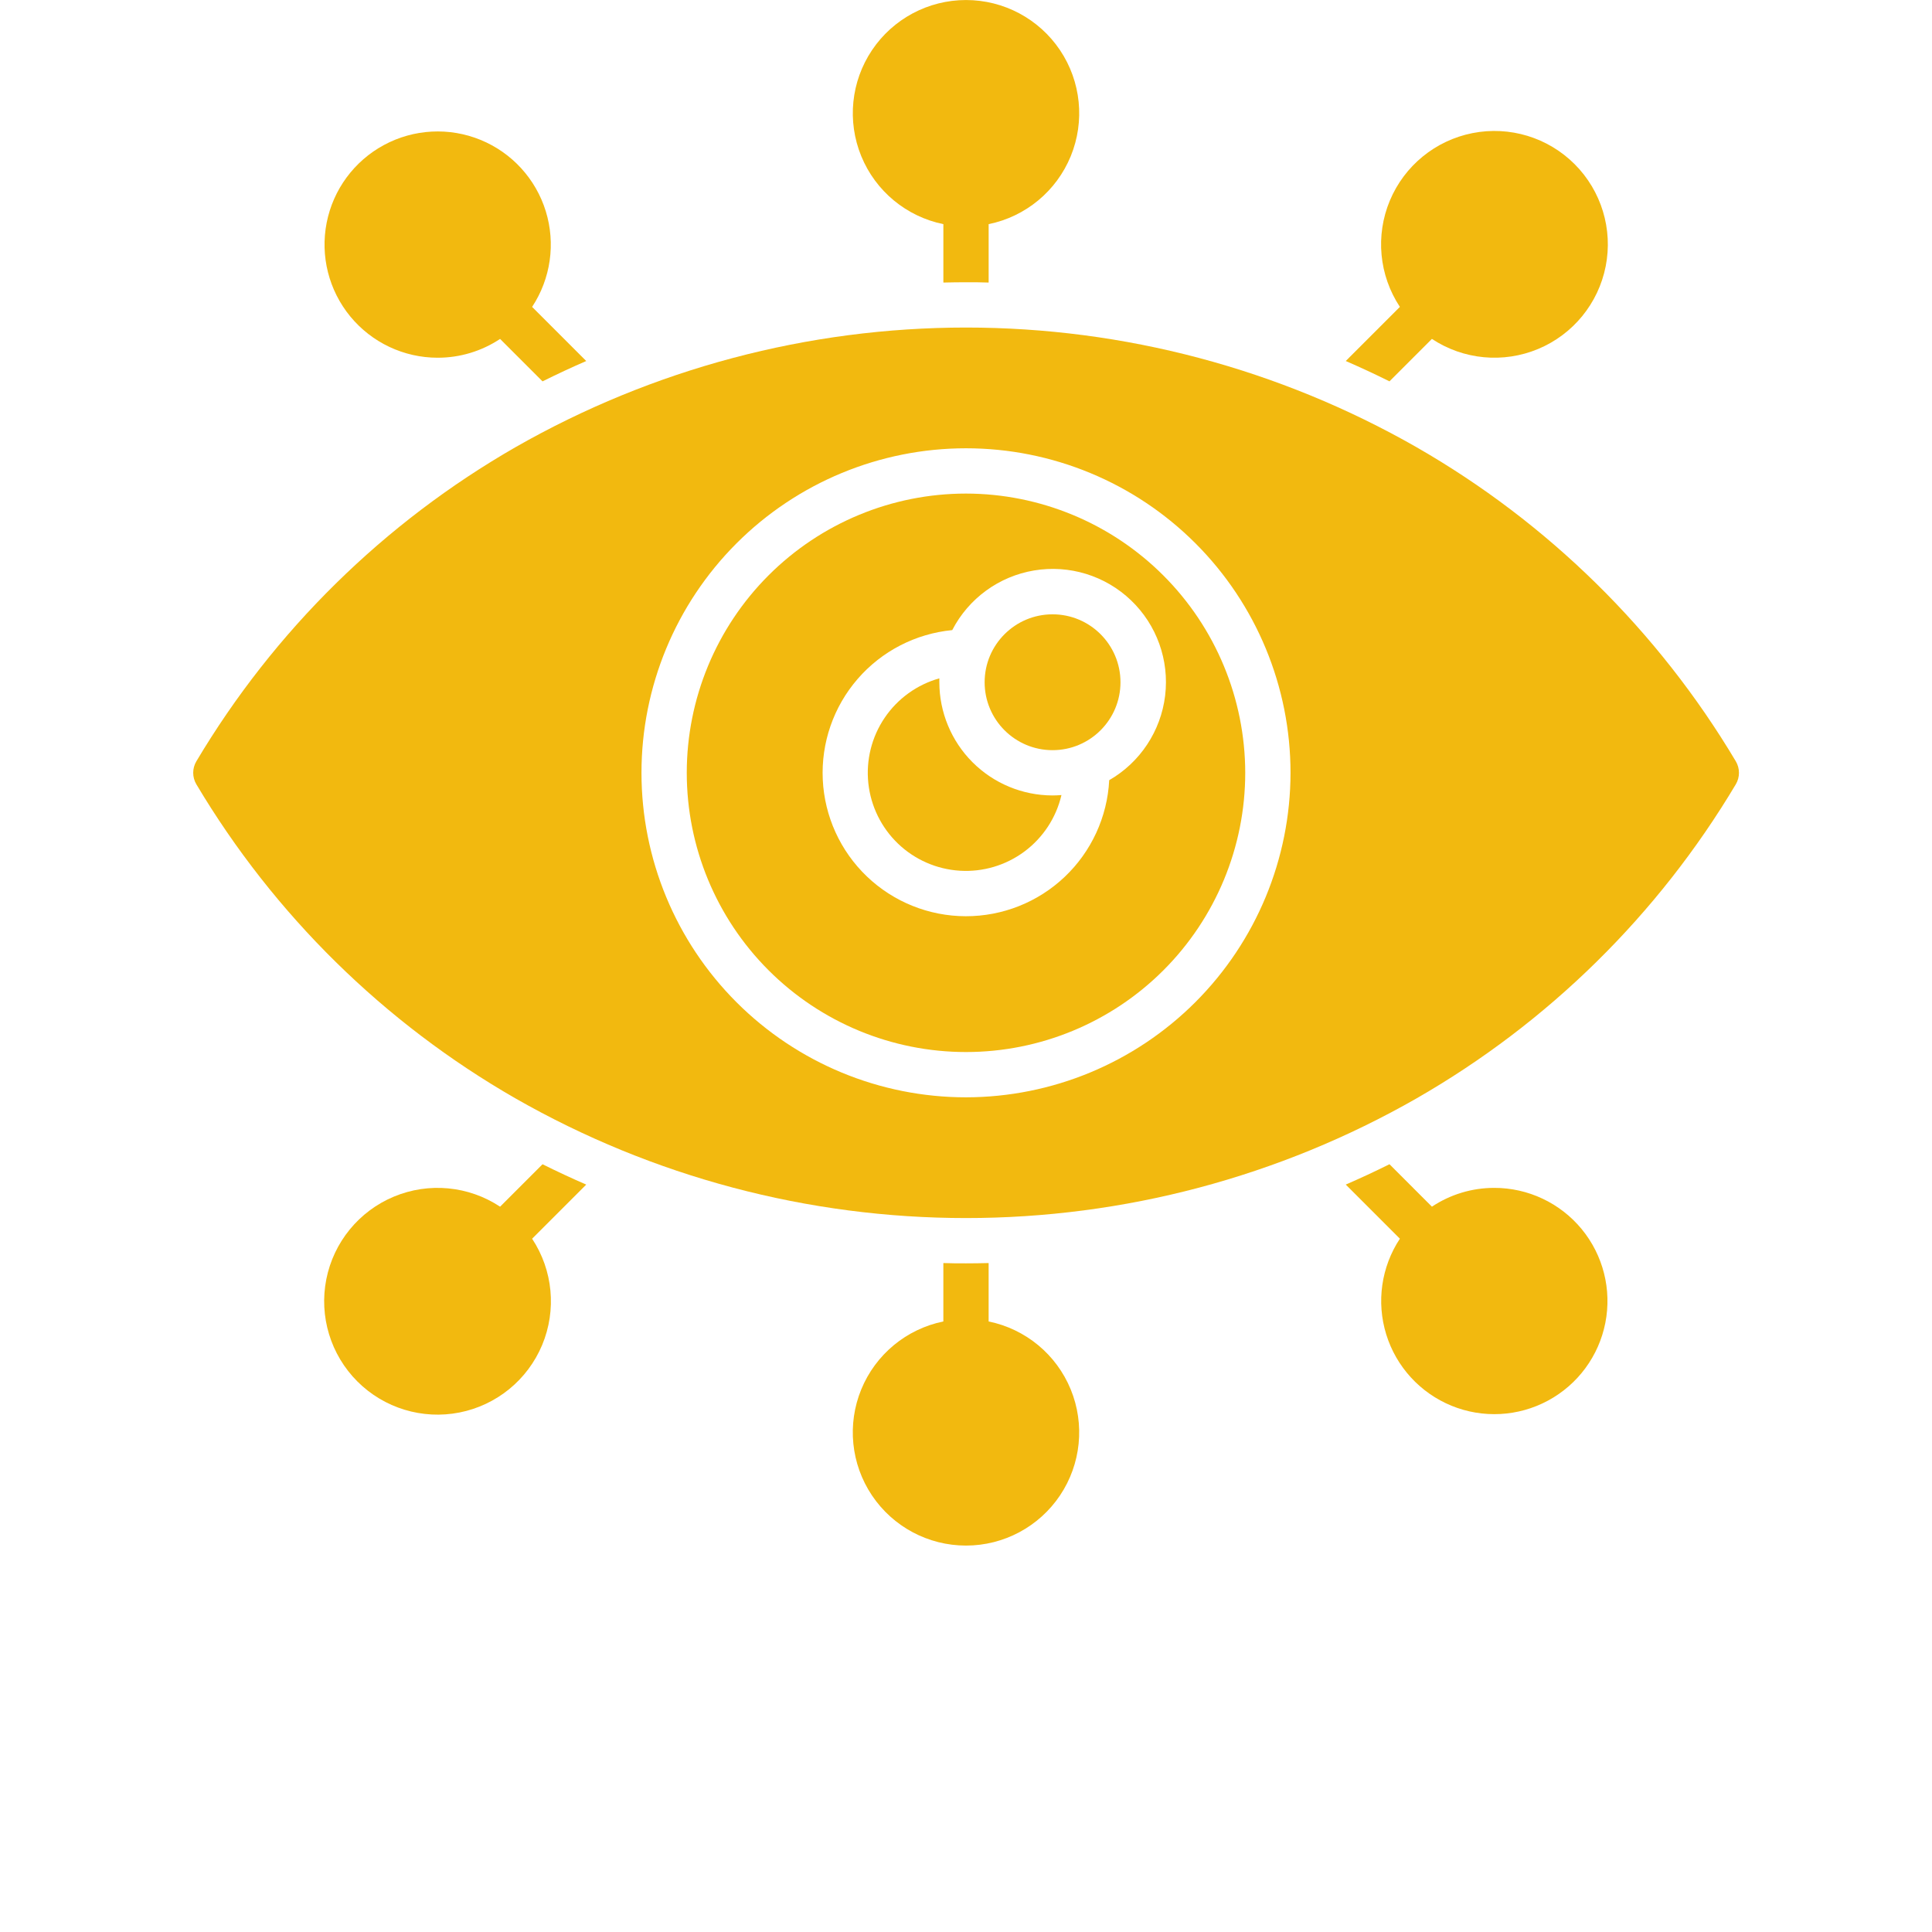 <?xml version="1.0" encoding="UTF-8"?>
<svg fill='#F2B90F' width="700pt" height="700pt" version="1.1" viewBox="0 0 700 700" xmlns="http://www.w3.org/2000/svg" xmlns:xlink="http://www.w3.org/1999/xlink">
 <g>
  <path d="m158.59 129.61c8.039 0.008 15.902-2.363 22.598-6.812l15.379 15.379c5.223-2.598 10.5-5.055 15.836-7.371l-19.609-19.609v-0.004c6.75-10.234 8.566-22.953 4.949-34.668-3.617-11.715-12.289-21.199-23.633-25.844-11.348-4.648-24.18-3.969-34.973 1.844-10.797 5.812-18.422 16.152-20.785 28.184-2.367 12.031 0.777 24.488 8.566 33.957 7.793 9.465 19.41 14.949 31.672 14.945z"/>
  <path d="m541.41 430.39c-8.039-0.008-15.902 2.363-22.598 6.812l-15.379-15.379c-5.215 2.598-10.492 5.055-15.836 7.371l19.609 19.609v0.004c-6.75 10.234-8.566 22.953-4.949 34.668 3.617 11.715 12.289 21.199 23.633 25.844 11.348 4.648 24.18 3.969 34.973-1.844 10.797-5.812 18.422-16.152 20.785-28.184 2.367-12.031-0.777-24.488-8.566-33.957-7.793-9.465-19.41-14.949-31.672-14.945z"/>
  <path d="m341.8 81.211v21.164c2.734-0.066 5.469-0.109 8.203-0.109s5.469 0 8.203 0.109v-21.164c13.398-2.734 24.551-11.965 29.742-24.617 5.191-12.652 3.734-27.059-3.879-38.414-7.617-11.355-20.391-18.172-34.066-18.172s-26.449 6.816-34.066 18.172c-7.613 11.355-9.07 25.762-3.879 38.414 5.191 12.652 16.344 21.883 29.742 24.617z"/>
  <path d="m358.2 478.79v-21.164c-2.734 0.066-5.469 0.109-8.203 0.109s-5.469 0-8.203-0.109v21.164c-13.398 2.734-24.551 11.965-29.742 24.617-5.191 12.652-3.734 27.059 3.879 38.414 7.617 11.355 20.391 18.172 34.066 18.172s26.449-6.816 34.066-18.172c7.613-11.355 9.07-25.762 3.879-38.414-5.191-12.652-16.344-21.883-29.742-24.617z"/>
  <path d="m503.43 138.17 15.379-15.379v0.004c11.426 7.555 25.863 8.918 38.504 3.637 12.637-5.281 21.812-16.516 24.461-29.953 2.652-13.438-1.57-27.312-11.254-37-9.688-9.684-23.562-13.906-37-11.254-13.438 2.648-24.672 11.824-29.953 24.461-5.281 12.641-3.918 27.078 3.637 38.504l-19.609 19.609c5.336 2.32 10.617 4.777 15.836 7.371z"/>
  <path d="m196.57 421.83-15.379 15.379v-0.004c-11.426-7.555-25.863-8.918-38.504-3.637-12.637 5.281-21.812 16.516-24.461 29.953-2.652 13.438 1.57 27.312 11.254 37 9.688 9.684 23.562 13.906 37 11.254 13.438-2.648 24.672-11.824 29.953-24.461 5.281-12.641 3.918-27.078-3.637-38.504l19.609-19.609c-5.336-2.32-10.617-4.777-15.836-7.371z"/>
  <path d="m340.34 247.19v-1.41c-8.086 2.273-15.105 7.336-19.816 14.293-4.707 6.953-6.801 15.352-5.91 23.703 0.895 8.352 4.715 16.117 10.785 21.922 6.074 5.801 14.004 9.27 22.387 9.781 8.383 0.516 16.68-1.957 23.414-6.977s11.477-12.258 13.383-20.438c-1.094 0.086-2.188 0.141-3.281 0.141-10.867-0.027-21.277-4.356-28.957-12.047-7.676-7.688-11.992-18.105-12.004-28.969z"/>
  <path d="m405.97 247.19c0 13.59-11.02 24.609-24.609 24.609-13.594 0-24.609-11.02-24.609-24.609s11.016-24.609 24.609-24.609c13.59 0 24.609 11.02 24.609 24.609"/>
  <path d="m350 178.83c-26.832 0-52.566 10.66-71.539 29.633-18.973 18.973-29.633 44.707-29.633 71.539s10.66 52.566 29.633 71.539c18.973 18.973 44.707 29.633 71.539 29.633s52.566-10.66 71.539-29.633c18.973-18.973 29.633-44.707 29.633-71.539-0.031-26.824-10.703-52.539-29.668-71.504s-44.68-29.637-71.504-29.668zm51.887 103.84c-0.68 13.32-6.461 25.867-16.137 35.043-9.68 9.18-22.516 14.281-35.855 14.254-13.336-0.027-26.152-5.184-35.793-14.398-9.641-9.219-15.367-21.789-15.996-35.109-0.625-13.324 3.894-26.375 12.625-36.457s21.008-16.422 34.281-17.703c5.934-11.477 16.93-19.488 29.676-21.613 12.742-2.129 25.746 1.875 35.086 10.805 9.34 8.926 13.926 21.734 12.375 34.562-1.555 12.828-9.062 24.176-20.262 30.617z"/>
  <path d="m628.91 275.82c-28.148-47.25-67.996-86.449-115.71-113.81-49.703-28.398-105.96-43.336-163.2-43.336s-113.5 14.938-163.2 43.336c-47.688 27.371-87.52 66.57-115.65 113.81-1.531 2.578-1.531 5.781 0 8.359 28.133 47.242 67.965 86.441 115.65 113.81 49.703 28.398 105.96 43.336 163.2 43.336s113.5-14.938 163.2-43.336c47.711-27.363 87.559-66.562 115.71-113.81 1.531-2.578 1.531-5.781 0-8.359zm-278.91 121.76c-31.184 0-61.09-12.387-83.141-34.438s-34.438-51.957-34.438-83.141 12.387-61.09 34.438-83.141 51.957-34.438 83.141-34.438 61.09 12.387 83.141 34.438 34.438 51.957 34.438 83.141c-0.035 31.172-12.434 61.059-34.477 83.102-22.043 22.043-51.93 34.441-83.102 34.477z"/>
  <use x="70" y="576.406" xlink:href="#x"/>
  <use x="74.012" y="576.406" xlink:href="#d"/>
  <use x="76.711" y="576.406" xlink:href="#a"/>
  <use x="80.418" y="576.406" xlink:href="#f"/>
  <use x="84.109" y="576.406" xlink:href="#c"/>
  <use x="86.723" y="576.406" xlink:href="#a"/>
  <use x="90.434" y="576.406" xlink:href="#l"/>
  <use x="96.25" y="576.406" xlink:href="#k"/>
  <use x="100.168" y="576.406" xlink:href="#e"/>
  <use x="105.637" y="576.406" xlink:href="#j"/>
  <use x="109.594" y="576.406" xlink:href="#b"/>
  <use x="113.352" y="576.406" xlink:href="#w"/>
  <use x="117.266" y="576.406" xlink:href="#i"/>
  <use x="121.047" y="576.406" xlink:href="#v"/>
  <use x="125.277" y="576.406" xlink:href="#u"/>
  <use x="129.191" y="576.406" xlink:href="#d"/>
  <use x="131.891" y="576.406" xlink:href="#a"/>
  <use x="135.598" y="576.406" xlink:href="#h"/>
  <use x="137.473" y="576.406" xlink:href="#h"/>
  <use x="139.348" y="576.406" xlink:href="#i"/>
  <use x="141.223" y="576.406" xlink:href="#e"/>
  <use x="144.785" y="576.406" xlink:href="#f"/>
  <use x="148.477" y="576.406" xlink:href="#g"/>
  <use x="152.371" y="576.406" xlink:href="#c"/>
  <use x="154.984" y="576.406" xlink:href="#b"/>
  <use x="70" y="581.875" xlink:href="#t"/>
  <use x="72.379" y="581.875" xlink:href="#d"/>
  <use x="75.078" y="581.875" xlink:href="#b"/>
  <use x="78.832" y="581.875" xlink:href="#s"/>
  <use x="86.438" y="581.875" xlink:href="#c"/>
  <use x="89.051" y="581.875" xlink:href="#r"/>
  <use x="92.941" y="581.875" xlink:href="#a"/>
  <use x="98.555" y="581.875" xlink:href="#q"/>
  <use x="103.133" y="581.875" xlink:href="#b"/>
  <use x="106.891" y="581.875" xlink:href="#p"/>
  <use x="110.785" y="581.875" xlink:href="#g"/>
  <use x="116.582" y="581.875" xlink:href="#o"/>
  <use x="120.59" y="581.875" xlink:href="#d"/>
  <use x="123.285" y="581.875" xlink:href="#b"/>
  <use x="127.043" y="581.875" xlink:href="#n"/>
  <use x="128.918" y="581.875" xlink:href="#a"/>
  <use x="132.625" y="581.875" xlink:href="#m"/>
  <use x="135.867" y="581.875" xlink:href="#c"/>
 </g>
</svg>
